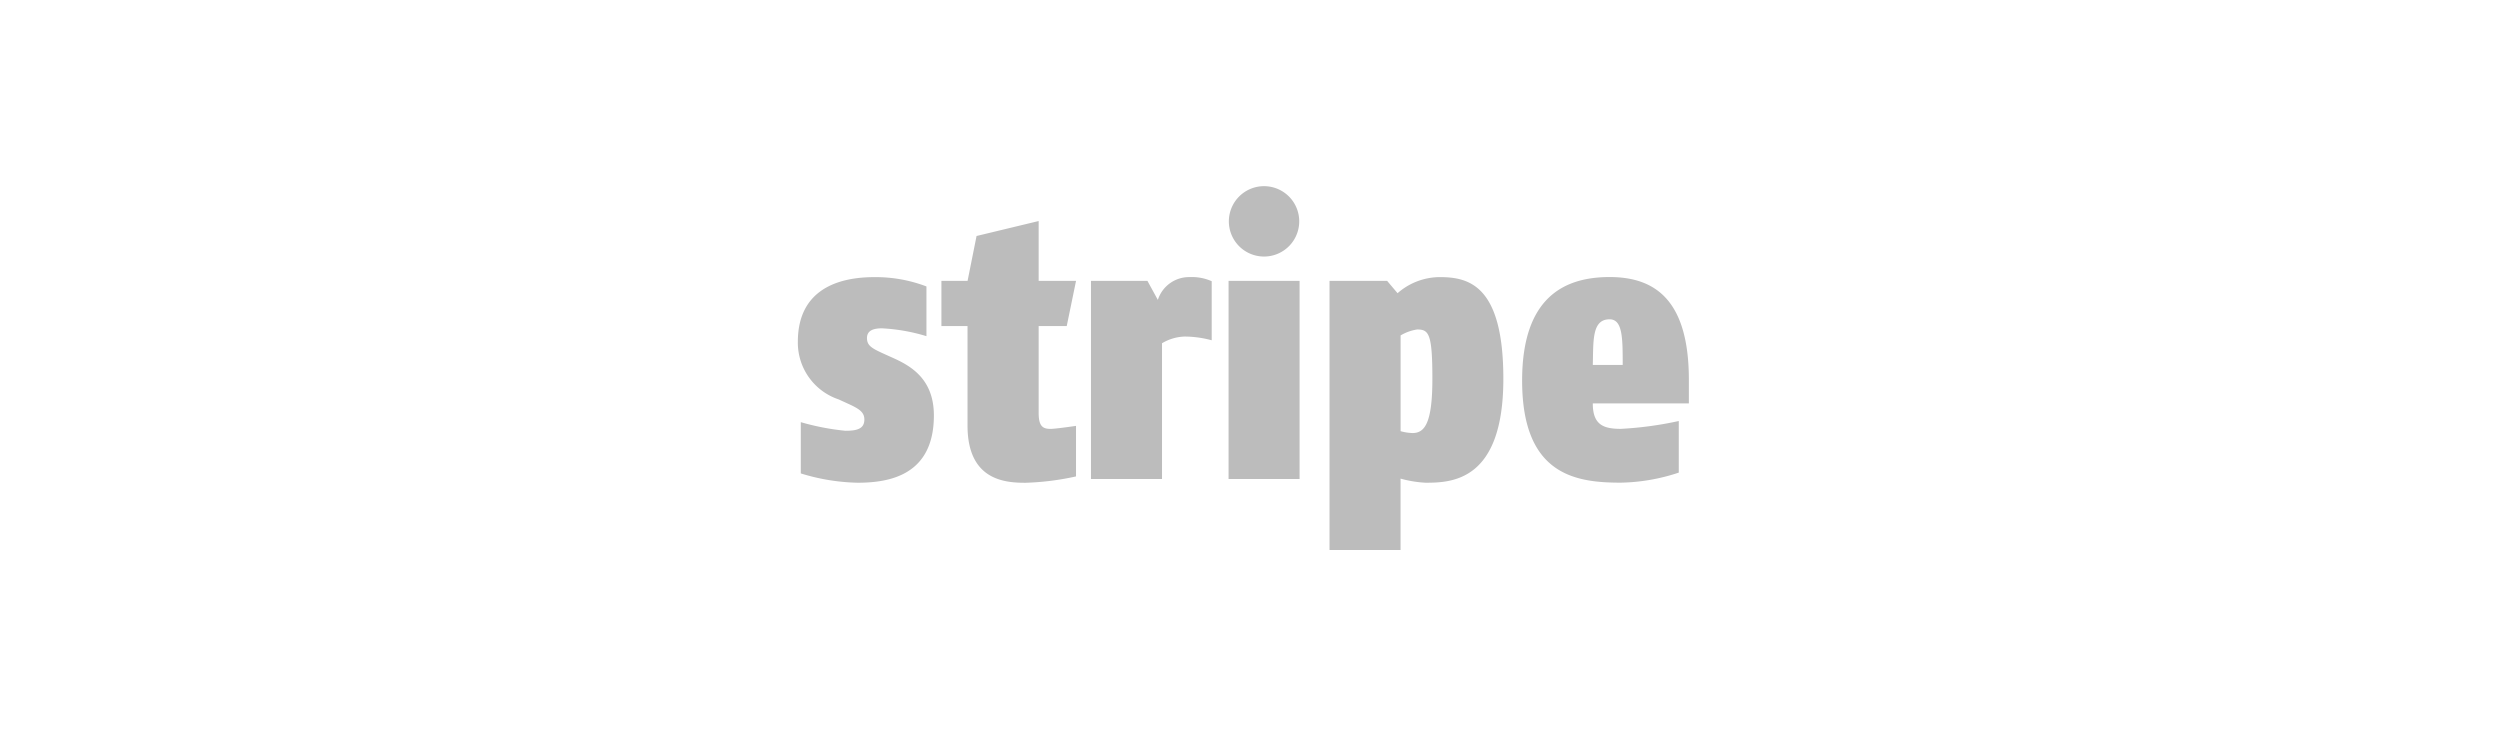 <svg xmlns="http://www.w3.org/2000/svg" width="188" height="56" viewBox="0 0 188 56">
  <defs>
    <style>
      .cls-1 {
        fill: none;
      }

      .cls-2 {
        fill: #bcbcbc;
      }
    </style>
  </defs>
  <g id="stripe" transform="translate(-1118 -1695)">
    <rect id="Rectangle_14" data-name="Rectangle 14" class="cls-1" width="188" height="56" transform="translate(1118 1695)"/>
    <path id="stripe-2" data-name="stripe" class="cls-2" d="M66.368,30.432c-1.35,0-1.209,1.66-1.262,3.43h2.249c0-2,0-3.43-.984-3.43Zm-1.262,6.326c0,1.6.787,1.912,2.109,1.912a26.81,26.81,0,0,0,4.357-.59v3.88a14.513,14.513,0,0,1-4.357.756c-3.346,0-7.423-.531-7.423-7.675,0-6.3,3.206-7.787,6.579-7.787,3.459,0,5.96,1.771,5.96,7.732v1.771H65.1ZM51.915,31.194a3.435,3.435,0,0,0-1.262.45v7.2a3.683,3.683,0,0,0,.9.141c.93,0,1.49-.787,1.49-4.077,0-3.346-.254-3.711-1.125-3.711Zm.618,11.527a8.764,8.764,0,0,1-1.884-.309v5.37H45.308V27.539h4.33l.787.93A4.831,4.831,0,0,1,53.6,27.259c2.191,0,4.78.618,4.78,7.647,0,7.7-3.881,7.815-5.849,7.815ZM40.387,25.712a2.646,2.646,0,1,1,1.878-.785,2.646,2.646,0,0,1-1.878.785ZM37.716,42.44v-14.9h5.341v14.9ZM34.482,31.728a3.493,3.493,0,0,0-1.771.506V42.44H27.369v-14.9h4.245l.784,1.433a2.465,2.465,0,0,1,2.39-1.715,3.669,3.669,0,0,1,1.66.309v4.442a7.905,7.905,0,0,0-1.967-.28Zm-10.15,6.944c.337,0,1.518-.169,1.912-.225v3.8a20.215,20.215,0,0,1-3.8.478c-1.518,0-4.358-.169-4.358-4.3V30.941H16.122v-3.4H18.09l.675-3.374,4.67-1.125v4.5h2.811l-.7,3.4H23.435v6.523c0,1.012.309,1.208.9,1.208ZM10.525,31.84c0,.59.394.787,1.321,1.209l.562.253c1.321.59,3.148,1.546,3.148,4.358,0,4.5-3.346,5.061-5.735,5.061a15.423,15.423,0,0,1-4.273-.7V38.167a18.742,18.742,0,0,0,3.346.647c.815,0,1.434-.112,1.434-.843,0-.562-.394-.815-1.262-1.208l-.675-.309a4.5,4.5,0,0,1-3.065-4.33c0-3.992,3.121-4.863,5.735-4.863a10.684,10.684,0,0,1,3.936.7V31.7a13.862,13.862,0,0,0-3.346-.59C11,31.11,10.525,31.278,10.525,31.84Z" transform="translate(1172.672 1688.58)"/>
  </g>
</svg>
